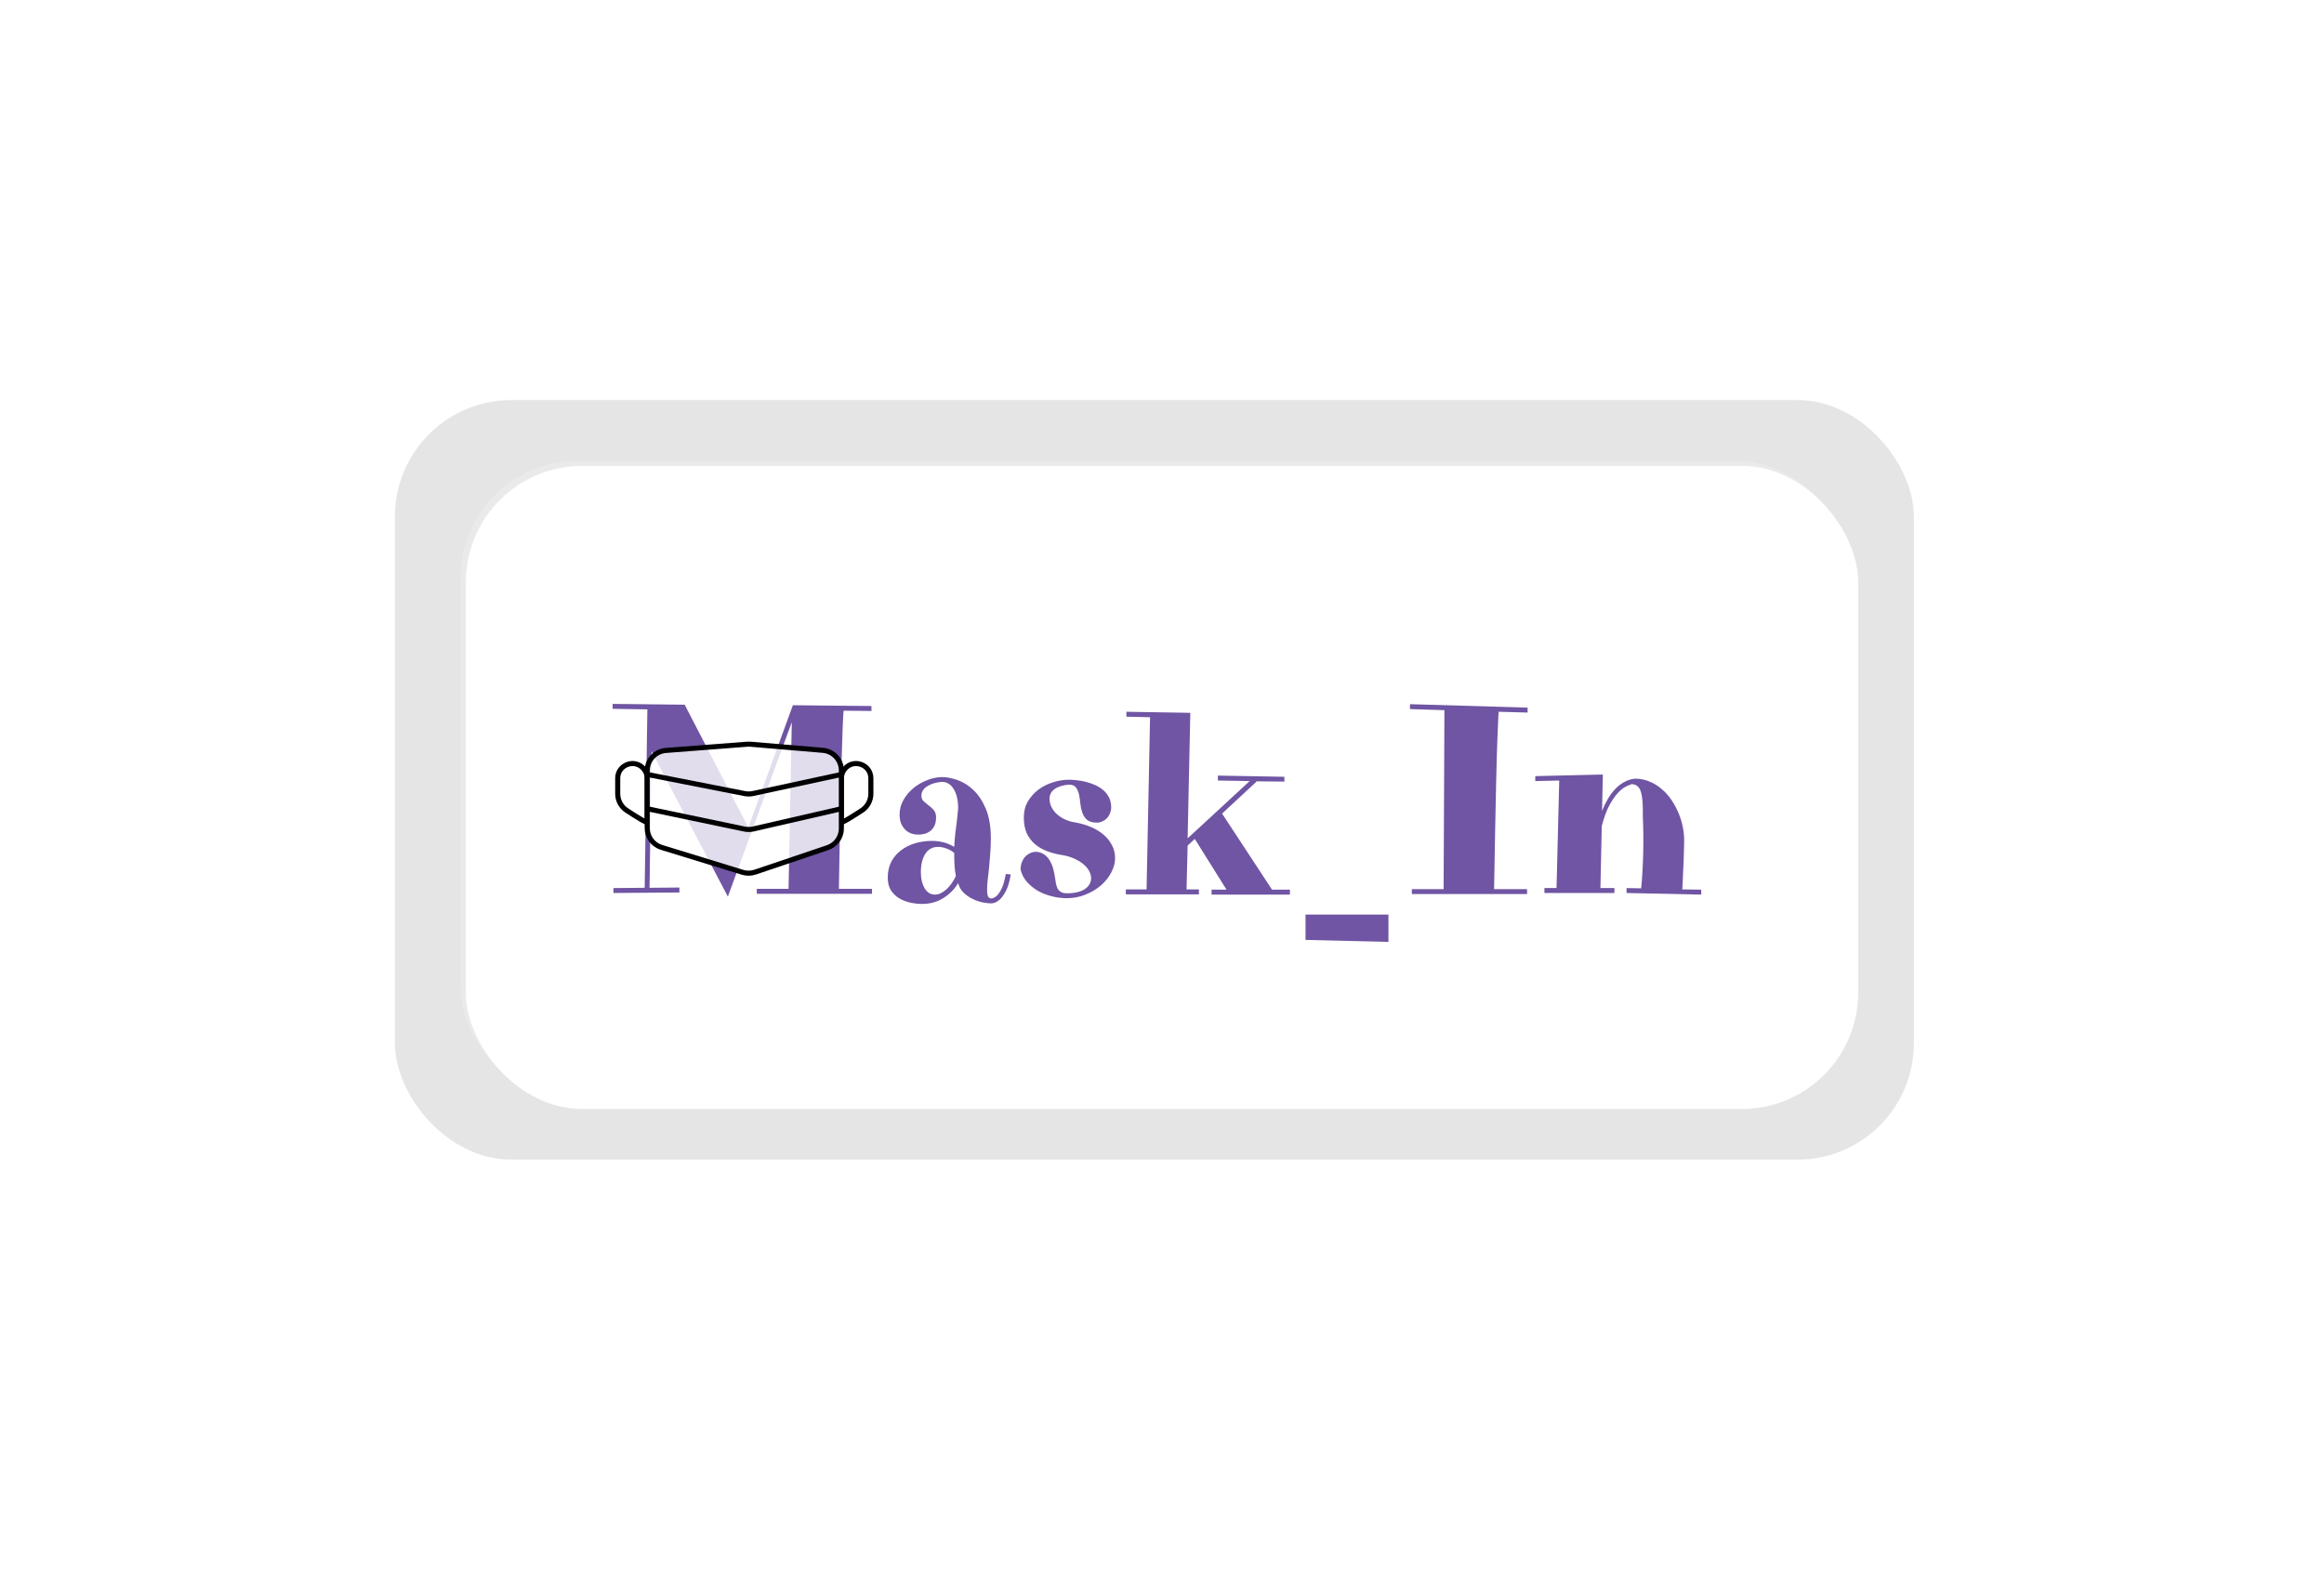 <svg width="459" height="311" viewBox="0 0 459 311" fill="none" xmlns="http://www.w3.org/2000/svg">
<rect x="78" y="79" width="300" height="150" rx="23" fill="#E5E5E5"/>
<g filter="url(#filter0_d_2_92)">
<rect x="91" y="91" width="275" height="127" rx="23" fill="white"/>
</g>
<rect x="91" y="91" width="275" height="127" rx="23" fill="white" fill-opacity="0.2"/>
<path d="M121.159 175.368L127.327 175.316L127.858 140.079L121 139.974V139L135.222 139.158L147.795 163.395L156.594 139.263L172.118 139.421V140.395L166.616 140.342C166.598 140.5 166.571 140.833 166.536 141.342C166.518 141.833 166.483 142.605 166.43 143.658C166.394 144.711 166.35 146.088 166.297 147.789C166.244 149.491 166.182 151.623 166.111 154.184C166.04 156.728 165.969 159.754 165.898 163.263C165.827 166.772 165.756 170.86 165.685 175.526H172.225V176.5H149.47V175.526H155.743L156.381 142.605L143.755 177.053L128.682 148.368L128.284 175.316L134.185 175.263V176.237L121.159 176.342V175.368Z" fill="#6F55A3"/>
<path d="M195.803 177.421C196.193 177.386 196.565 177.193 196.92 176.842C197.221 176.544 197.531 176.07 197.85 175.421C198.169 174.754 198.435 173.807 198.648 172.579L199.631 172.684C199.383 174.14 199.046 175.254 198.621 176.026C198.214 176.798 197.797 177.36 197.372 177.711C196.876 178.132 196.353 178.36 195.803 178.395C195.378 178.395 194.829 178.333 194.155 178.211C193.5 178.088 192.844 177.868 192.188 177.553C191.532 177.254 190.93 176.851 190.381 176.342C189.831 175.833 189.45 175.184 189.238 174.395C188.511 175.605 187.536 176.588 186.313 177.342C185.091 178.114 183.699 178.5 182.14 178.5C181.36 178.5 180.572 178.412 179.774 178.237C178.977 178.061 178.241 177.772 177.568 177.368C176.912 176.965 176.372 176.439 175.946 175.789C175.539 175.123 175.335 174.298 175.335 173.316C175.335 172.088 175.574 171.026 176.053 170.132C176.549 169.219 177.204 168.465 178.02 167.868C178.835 167.254 179.765 166.798 180.811 166.5C181.856 166.202 182.937 166.053 184.054 166.053C184.816 166.053 185.551 166.14 186.26 166.316C186.987 166.491 187.722 166.798 188.467 167.237C188.502 166.342 188.573 165.447 188.679 164.553C188.803 163.658 188.91 162.825 188.998 162.053C189.051 161.596 189.087 161.228 189.105 160.947C189.14 160.667 189.167 160.439 189.184 160.263C189.202 160.088 189.211 159.956 189.211 159.868C189.229 159.781 189.238 159.702 189.238 159.632C189.238 158.035 188.945 156.763 188.36 155.816C187.775 154.868 186.996 154.395 186.021 154.395C185.56 154.43 185.091 154.509 184.612 154.632C184.134 154.754 183.699 154.93 183.31 155.158C182.92 155.368 182.601 155.64 182.353 155.974C182.105 156.289 181.98 156.667 181.98 157.105C181.98 157.579 182.131 157.956 182.432 158.237C182.734 158.5 183.061 158.772 183.416 159.053C183.788 159.316 184.125 159.623 184.426 159.974C184.727 160.325 184.878 160.807 184.878 161.421C184.878 162.07 184.772 162.614 184.559 163.053C184.364 163.474 184.098 163.816 183.761 164.079C183.425 164.342 183.044 164.535 182.618 164.658C182.193 164.763 181.768 164.816 181.342 164.816C180.899 164.816 180.456 164.746 180.013 164.605C179.588 164.447 179.198 164.211 178.844 163.895C178.507 163.579 178.223 163.167 177.993 162.658C177.78 162.149 177.674 161.535 177.674 160.816C177.674 159.851 177.913 158.93 178.392 158.053C178.87 157.175 179.499 156.404 180.279 155.737C181.059 155.07 181.945 154.535 182.937 154.132C183.93 153.711 184.94 153.482 185.968 153.447C186.925 153.447 187.962 153.64 189.078 154.026C190.212 154.412 191.267 155.07 192.241 156C193.234 156.93 194.058 158.175 194.714 159.737C195.369 161.298 195.697 163.254 195.697 165.605C195.697 166.711 195.653 167.763 195.564 168.763C195.493 169.763 195.414 170.693 195.325 171.553C195.236 172.395 195.148 173.167 195.059 173.868C194.988 174.57 194.953 175.175 194.953 175.684C194.953 176.193 194.997 176.596 195.086 176.895C195.192 177.193 195.396 177.368 195.697 177.421H195.803ZM188.786 173C188.679 172.404 188.6 171.781 188.546 171.132C188.493 170.465 188.467 169.798 188.467 169.132V168.421C187.97 168.018 187.43 167.719 186.845 167.526C186.278 167.333 185.764 167.237 185.303 167.237C184.187 167.237 183.336 167.693 182.751 168.605C182.167 169.518 181.874 170.728 181.874 172.237C181.874 172.868 181.936 173.456 182.06 174C182.202 174.544 182.388 175.018 182.618 175.421C182.867 175.807 183.159 176.114 183.496 176.342C183.85 176.553 184.24 176.658 184.665 176.658C185.091 176.658 185.498 176.553 185.888 176.342C186.296 176.132 186.677 175.86 187.031 175.526C187.386 175.175 187.713 174.781 188.015 174.342C188.316 173.904 188.573 173.456 188.786 173Z" fill="#6F55A3"/>
<path d="M210.716 177.368C209.635 177.368 208.59 177.228 207.58 176.947C206.569 176.684 205.648 176.307 204.815 175.816C204 175.307 203.3 174.711 202.715 174.026C202.148 173.325 201.767 172.553 201.572 171.711C201.572 171.219 201.643 170.763 201.784 170.342C201.944 169.921 202.157 169.553 202.422 169.237C202.706 168.921 203.034 168.675 203.406 168.5C203.778 168.307 204.177 168.211 204.602 168.211C205.116 168.211 205.621 168.36 206.117 168.658C206.614 168.956 207.039 169.412 207.393 170.026C207.677 170.535 207.881 171.044 208.005 171.553C208.147 172.061 208.253 172.553 208.324 173.026C208.412 173.5 208.483 173.947 208.536 174.368C208.607 174.772 208.714 175.123 208.855 175.421C209.015 175.719 209.236 175.956 209.52 176.132C209.804 176.307 210.202 176.395 210.716 176.395C211.549 176.395 212.267 176.316 212.869 176.158C213.472 176 213.968 175.781 214.358 175.5C214.748 175.219 215.031 174.904 215.209 174.553C215.404 174.202 215.501 173.825 215.501 173.421C215.501 172.965 215.377 172.5 215.129 172.026C214.881 171.553 214.518 171.114 214.039 170.711C213.561 170.289 212.958 169.912 212.231 169.579C211.523 169.246 210.69 169 209.733 168.842C208.652 168.667 207.65 168.404 206.729 168.053C205.825 167.702 205.036 167.237 204.363 166.658C203.69 166.061 203.158 165.342 202.768 164.5C202.396 163.64 202.21 162.614 202.21 161.421C202.21 160.228 202.476 159.175 203.007 158.263C203.557 157.333 204.257 156.553 205.107 155.921C205.958 155.289 206.915 154.807 207.978 154.474C209.042 154.14 210.096 153.974 211.142 153.974C211.585 153.974 212.099 154.009 212.683 154.079C213.268 154.132 213.862 154.237 214.464 154.395C215.085 154.553 215.696 154.763 216.299 155.026C216.901 155.289 217.433 155.623 217.894 156.026C218.372 156.43 218.753 156.912 219.037 157.474C219.32 158.035 219.462 158.684 219.462 159.421C219.462 159.842 219.382 160.237 219.223 160.605C219.081 160.974 218.877 161.298 218.611 161.579C218.363 161.842 218.062 162.053 217.707 162.211C217.371 162.368 217.016 162.447 216.644 162.447C215.794 162.447 215.147 162.263 214.704 161.895C214.278 161.526 213.968 161.061 213.773 160.5C213.578 159.939 213.445 159.342 213.375 158.711C213.321 158.061 213.233 157.456 213.109 156.895C212.985 156.333 212.781 155.868 212.497 155.5C212.231 155.132 211.78 154.947 211.142 154.947C209.936 155.035 208.988 155.325 208.297 155.816C207.624 156.289 207.287 156.93 207.287 157.737C207.287 158.263 207.402 158.781 207.633 159.289C207.863 159.781 208.191 160.237 208.616 160.658C209.059 161.079 209.591 161.447 210.211 161.763C210.831 162.061 211.523 162.272 212.285 162.395C213.33 162.57 214.331 162.851 215.288 163.237C216.245 163.623 217.087 164.114 217.814 164.711C218.558 165.307 219.143 166.009 219.568 166.816C220.011 167.605 220.233 168.482 220.233 169.447C220.233 170.412 219.976 171.368 219.462 172.316C218.966 173.263 218.283 174.114 217.415 174.868C216.547 175.605 215.537 176.202 214.385 176.658C213.233 177.132 212.01 177.368 210.716 177.368Z" fill="#6F55A3"/>
<path d="M222.359 175.632H226.453L227.144 141.632L222.466 141.526V140.553L235.092 140.763L234.561 165.553L246.815 154.237L240.542 154.132V153.158L253.674 153.395V154.342L248.065 154.289L248.171 154.342L241.366 160.658L251.228 175.684H254.764V176.658H239.293V175.684H242.243L235.97 165.658L234.561 166.974L234.348 175.632H236.794V176.605H222.359V175.632Z" fill="#6F55A3"/>
<path d="M274.222 186L257.847 185.605V180.605H274.222V186Z" fill="#6F55A3"/>
<path d="M278.847 175.579H285.121L285.28 140.237L278.475 140.026V139.053L301.708 139.737V140.711L295.993 140.553C295.975 140.781 295.949 141.184 295.913 141.763C295.878 142.342 295.843 143.184 295.807 144.289C295.772 145.395 295.719 146.807 295.648 148.526C295.594 150.246 295.541 152.368 295.488 154.895C295.435 157.404 295.373 160.36 295.302 163.763C295.231 167.167 295.16 171.105 295.089 175.579H301.602V176.553H278.847V175.579Z" fill="#6F55A3"/>
<path d="M303.224 153.263L316.568 152.947L316.409 160.132C316.728 159.342 317.091 158.588 317.499 157.868C317.924 157.132 318.402 156.474 318.934 155.895C319.466 155.316 320.059 154.842 320.715 154.474C321.371 154.088 322.097 153.851 322.895 153.763C323.905 153.763 324.853 153.947 325.739 154.316C326.625 154.667 327.432 155.158 328.158 155.789C328.902 156.404 329.558 157.132 330.125 157.974C330.692 158.816 331.171 159.711 331.561 160.658C331.951 161.605 332.234 162.579 332.411 163.579C332.589 164.561 332.659 165.526 332.624 166.474C332.606 167.456 332.58 168.465 332.544 169.5C332.509 170.395 332.465 171.386 332.411 172.474C332.376 173.544 332.323 174.596 332.252 175.632L336 175.684V176.658L321.247 176.342V175.368L324.144 175.421C324.569 170.737 324.676 165.991 324.463 161.184C324.516 158.991 324.392 157.395 324.091 156.395C323.807 155.395 323.205 154.877 322.283 154.842C321.982 154.93 321.583 155.096 321.087 155.342C320.591 155.588 320.059 156.018 319.492 156.632C318.943 157.228 318.385 158.053 317.818 159.105C317.268 160.14 316.781 161.482 316.355 163.132L316.09 175.368H318.854V176.342H305.031V175.368H307.424L307.955 154.132L303.224 154.237V153.263Z" fill="#6F55A3"/>
<path d="M172 156.731V153.696C172 151.013 168.681 149.757 166.905 151.767C166.434 152.3 166.175 152.984 166.175 153.694V162.31C166.175 162.621 168.344 161.272 170.25 160.015C171.352 159.289 172 158.051 172 156.731Z" fill="white" fill-opacity="0.8" stroke="black"/>
<path d="M122 156.731V153.696C122 151.013 125.319 149.757 127.095 151.767C127.566 152.3 127.825 152.984 127.825 153.694V162.31C127.825 162.621 125.656 161.272 123.75 160.015C122.648 159.289 122 158.051 122 156.731Z" fill="white" fill-opacity="0.8" stroke="black"/>
<path d="M148.226 146.962L162.511 148.167C164.583 148.342 166.175 150.074 166.175 152.153V152.931V159.699V163.596C166.175 165.312 165.08 166.837 163.454 167.386L149.126 172.223C148.332 172.491 147.473 172.503 146.672 172.257L130.651 167.335C128.971 166.819 127.825 165.268 127.825 163.512V159.699V152.931V152.181C127.825 150.091 129.435 148.353 131.519 148.193L147.583 146.959C147.797 146.943 148.012 146.944 148.226 146.962Z" fill="white" fill-opacity="0.8"/>
<path d="M127.825 152.931V152.181C127.825 150.091 129.435 148.353 131.519 148.193L147.583 146.959C147.797 146.943 148.012 146.944 148.226 146.962L162.511 148.167C164.583 148.342 166.175 150.074 166.175 152.153V152.931M127.825 152.931L147.096 156.714C147.629 156.818 148.178 156.813 148.71 156.699L166.175 152.931M127.825 152.931V159.699M166.175 152.931V159.699M166.175 159.699V163.596C166.175 165.312 165.08 166.837 163.454 167.386L149.126 172.223C148.332 172.491 147.473 172.503 146.672 172.257L130.651 167.335C128.971 166.819 127.825 165.268 127.825 163.512V159.699M166.175 159.699L148.76 163.701C148.196 163.83 147.611 163.836 147.045 163.718L127.825 159.699" stroke="black"/>
<defs>
<filter id="filter0_d_2_92" x="0" y="0" width="459" height="311" filterUnits="userSpaceOnUse" color-interpolation-filters="sRGB">
<feFlood flood-opacity="0" result="BackgroundImageFix"/>
<feColorMatrix in="SourceAlpha" type="matrix" values="0 0 0 0 0 0 0 0 0 0 0 0 0 0 0 0 0 0 127 0" result="hardAlpha"/>
<feOffset dx="1" dy="1"/>
<feGaussianBlur stdDeviation="46"/>
<feComposite in2="hardAlpha" operator="out"/>
<feColorMatrix type="matrix" values="0 0 0 0 0 0 0 0 0 0 0 0 0 0 0 0 0 0 0.25 0"/>
<feBlend mode="normal" in2="BackgroundImageFix" result="effect1_dropShadow_2_92"/>
<feBlend mode="normal" in="SourceGraphic" in2="effect1_dropShadow_2_92" result="shape"/>
</filter>
</defs>
</svg>
